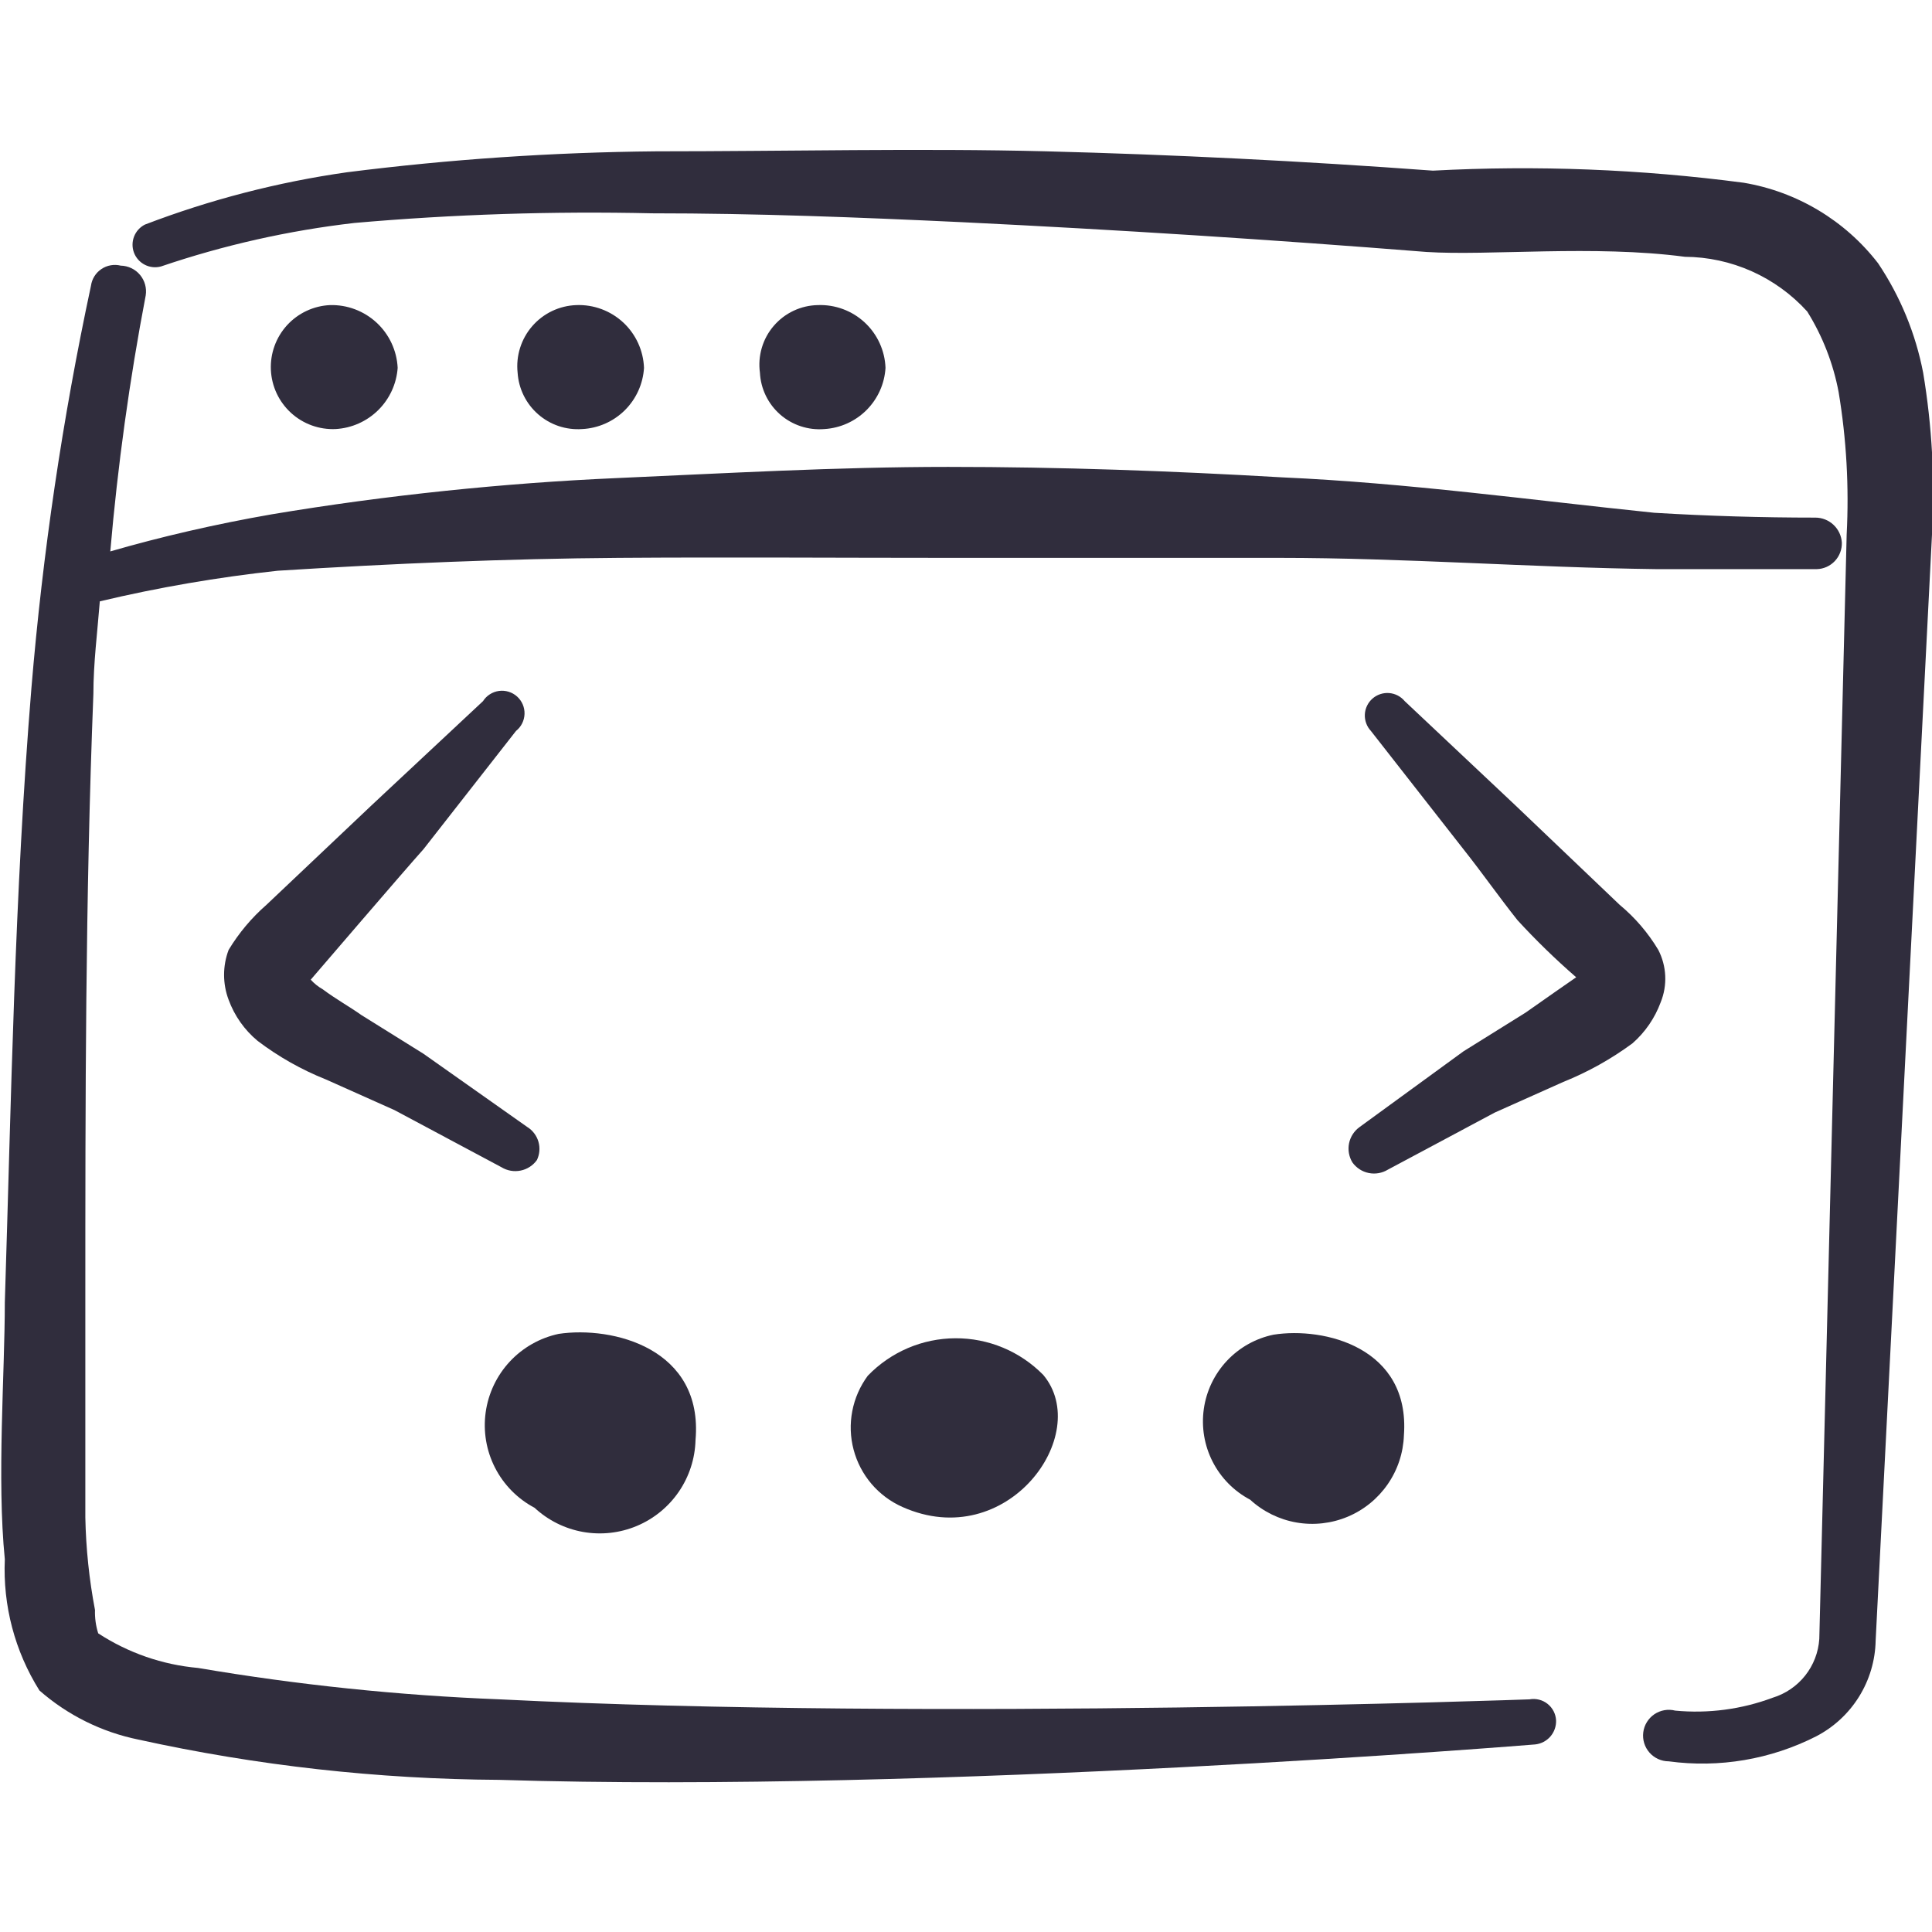 <svg width="107" height="107" viewBox="0 0 107 107" fill="none" xmlns="http://www.w3.org/2000/svg">
<g id="ui-browser-slider-1-1 1" clip-path="url(#clip0_506_25)">
<g id="Group">
<path id="Vector" d="M22.024 20.374C21.978 19.42 21.56 18.522 20.86 17.872C20.16 17.223 19.234 16.872 18.279 16.897C17.828 16.917 17.386 17.026 16.977 17.218C16.569 17.409 16.202 17.679 15.897 18.012C15.593 18.346 15.357 18.736 15.204 19.16C15.05 19.584 14.982 20.035 15.002 20.486C15.023 20.936 15.132 21.379 15.323 21.788C15.515 22.196 15.785 22.563 16.118 22.867C16.791 23.482 17.681 23.804 18.591 23.762C19.477 23.711 20.314 23.338 20.946 22.715C21.577 22.091 21.961 21.259 22.024 20.374Z" fill="#302D3D"/>
<path id="Vector_2" d="M35.667 20.375C35.649 19.9 35.539 19.434 35.341 19.002C35.144 18.571 34.863 18.182 34.515 17.859C34.167 17.536 33.759 17.285 33.314 17.12C32.869 16.955 32.396 16.879 31.922 16.897C31.456 16.913 30.999 17.024 30.579 17.224C30.159 17.425 29.784 17.709 29.479 18.061C29.173 18.412 28.944 18.823 28.804 19.267C28.664 19.711 28.618 20.179 28.667 20.642C28.695 21.081 28.81 21.511 29.005 21.906C29.2 22.301 29.471 22.653 29.802 22.943C30.133 23.233 30.519 23.455 30.936 23.596C31.353 23.736 31.794 23.793 32.234 23.763C33.123 23.721 33.965 23.351 34.599 22.726C35.232 22.1 35.613 21.263 35.667 20.375Z" fill="#302D3D"/>
<path id="Vector_3" d="M49.042 20.375C49.025 19.9 48.914 19.434 48.716 19.002C48.519 18.571 48.238 18.182 47.89 17.859C47.542 17.536 47.134 17.285 46.689 17.12C46.244 16.955 45.771 16.879 45.297 16.897C44.831 16.905 44.372 17.012 43.95 17.211C43.529 17.409 43.154 17.695 42.851 18.049C42.547 18.402 42.322 18.816 42.191 19.263C42.059 19.71 42.024 20.18 42.087 20.642C42.109 21.084 42.22 21.516 42.413 21.914C42.606 22.312 42.877 22.667 43.209 22.958C43.542 23.249 43.93 23.47 44.35 23.608C44.77 23.747 45.213 23.799 45.653 23.763C46.535 23.71 47.366 23.336 47.99 22.712C48.615 22.087 48.989 21.256 49.042 20.375Z" fill="#302D3D"/>
<path id="Vector_4" d="M84.708 94.115C84.708 94.115 51.672 95.319 27.686 94.115C22.082 93.897 16.497 93.316 10.967 92.376C8.995 92.2 7.097 91.542 5.439 90.459C5.307 90.042 5.247 89.605 5.261 89.166C4.939 87.475 4.76 85.76 4.726 84.04V72.091C4.726 60.945 4.726 49.799 5.172 38.431C5.172 36.736 5.395 34.998 5.528 33.304C8.774 32.533 12.065 31.968 15.381 31.609C21.757 31.208 28.087 30.941 34.24 30.896C40.392 30.852 46.456 30.896 52.564 30.896H70.843C77.798 30.896 84.753 31.431 91.708 31.52H100.625C100.812 31.515 100.996 31.472 101.167 31.395C101.338 31.318 101.492 31.208 101.621 31.071C101.749 30.934 101.849 30.774 101.915 30.599C101.982 30.423 102.013 30.236 102.007 30.049C101.984 29.674 101.819 29.323 101.545 29.066C101.272 28.809 100.911 28.666 100.535 28.667C97.563 28.667 94.591 28.578 91.619 28.399C84.708 27.686 77.976 26.75 71.021 26.438C64.869 26.081 58.716 25.858 52.519 25.858C46.322 25.858 40.125 26.215 34.062 26.482C27.998 26.75 21.4 27.419 15.025 28.489C11.948 29.024 8.872 29.737 6.108 30.539C6.518 25.783 7.173 21.051 8.07 16.362C8.101 16.16 8.09 15.955 8.035 15.758C7.981 15.562 7.885 15.379 7.754 15.223C7.623 15.066 7.46 14.94 7.276 14.852C7.092 14.764 6.891 14.716 6.687 14.712C6.505 14.667 6.316 14.66 6.131 14.693C5.946 14.725 5.77 14.796 5.614 14.902C5.458 15.007 5.327 15.143 5.227 15.303C5.128 15.462 5.064 15.641 5.038 15.827C3.464 23.18 2.362 30.625 1.739 38.119C0.802 49.532 0.624 60.901 0.267 72.136C0.267 76.059 -0.178 81.9 0.267 86.358C0.153 88.919 0.822 91.454 2.185 93.625C3.745 94.992 5.635 95.93 7.668 96.344C14.229 97.786 20.924 98.534 27.642 98.574C51.806 99.332 85.02 96.612 85.02 96.612C85.347 96.578 85.649 96.421 85.865 96.173C86.08 95.924 86.193 95.603 86.18 95.275C86.17 95.097 86.123 94.925 86.041 94.767C85.959 94.61 85.845 94.472 85.706 94.363C85.567 94.253 85.406 94.174 85.234 94.132C85.062 94.089 84.883 94.083 84.708 94.115Z" fill="#302D3D"/>
<path id="Vector_5" d="M106.51 20.642C106.092 18.474 105.243 16.412 104.013 14.579C102.181 12.208 99.522 10.616 96.568 10.12C90.864 9.369 85.103 9.145 79.358 9.451C72.091 8.916 64.913 8.56 57.958 8.381C51.003 8.203 43.558 8.381 36.336 8.381C30.611 8.434 24.895 8.821 19.215 9.541C15.389 10.085 11.635 11.057 8.025 12.438C7.749 12.578 7.535 12.815 7.424 13.104C7.313 13.392 7.312 13.712 7.423 14.001C7.534 14.289 7.749 14.526 8.025 14.666C8.3 14.806 8.618 14.838 8.917 14.757C12.388 13.577 15.975 12.77 19.617 12.349C25.101 11.868 30.608 11.689 36.113 11.814C41.908 11.814 47.571 12.037 53.277 12.305C61.837 12.721 70.412 13.271 79.002 13.954C82.435 14.177 88.275 13.553 93.313 14.222C94.591 14.23 95.853 14.504 97.02 15.026C98.186 15.548 99.232 16.306 100.09 17.253C100.941 18.619 101.53 20.131 101.828 21.712C102.262 24.318 102.411 26.964 102.274 29.603L100.758 90.771C100.709 91.512 100.435 92.221 99.973 92.802C99.511 93.383 98.883 93.81 98.173 94.026C96.452 94.669 94.607 94.913 92.778 94.739C92.582 94.689 92.378 94.681 92.178 94.716C91.979 94.751 91.79 94.828 91.622 94.941C91.455 95.055 91.314 95.203 91.208 95.376C91.102 95.548 91.034 95.741 91.009 95.942C90.983 96.142 91.001 96.346 91.06 96.54C91.119 96.733 91.219 96.912 91.353 97.064C91.486 97.215 91.651 97.337 91.835 97.421C92.019 97.504 92.219 97.548 92.421 97.548C95.218 97.926 98.064 97.444 100.58 96.166C101.557 95.66 102.379 94.901 102.959 93.967C103.54 93.033 103.858 91.96 103.879 90.861L107 29.603C107.169 26.607 107.004 23.602 106.51 20.642Z" fill="#302D3D"/>
<path id="Vector_6" d="M23.451 47.035L28.578 40.482C28.72 40.369 28.836 40.227 28.917 40.065C28.999 39.902 29.044 39.724 29.05 39.543C29.056 39.362 29.022 39.181 28.951 39.014C28.88 38.848 28.773 38.698 28.639 38.577C28.504 38.455 28.344 38.364 28.171 38.311C27.998 38.257 27.815 38.242 27.635 38.266C27.455 38.291 27.283 38.354 27.13 38.452C26.977 38.549 26.847 38.679 26.75 38.832L20.597 44.583L14.757 50.112C13.934 50.83 13.227 51.673 12.662 52.608C12.326 53.499 12.326 54.482 12.662 55.372C12.987 56.259 13.54 57.043 14.267 57.646C15.427 58.527 16.702 59.247 18.056 59.786L21.846 61.48L27.775 64.646C28.093 64.839 28.471 64.905 28.835 64.83C29.199 64.756 29.521 64.547 29.737 64.245C29.889 63.927 29.918 63.566 29.819 63.228C29.72 62.891 29.501 62.602 29.202 62.417L23.451 58.359L20.018 56.219C19.394 55.774 18.591 55.328 17.878 54.793C17.628 54.651 17.402 54.47 17.209 54.258C17.521 53.901 22.291 48.328 23.451 47.035Z" fill="#302D3D"/>
<path id="Vector_7" d="M91.842 52.608C91.275 51.661 90.551 50.817 89.702 50.112L83.906 44.583L77.798 38.832C77.691 38.703 77.56 38.597 77.412 38.52C77.263 38.443 77.101 38.397 76.934 38.383C76.767 38.37 76.6 38.391 76.441 38.444C76.283 38.497 76.136 38.581 76.011 38.691C75.885 38.802 75.783 38.936 75.711 39.087C75.638 39.238 75.597 39.401 75.589 39.568C75.581 39.735 75.607 39.902 75.665 40.059C75.722 40.216 75.811 40.36 75.925 40.482L81.052 47.035C82.078 48.328 83.014 49.666 84.04 50.959C85.064 52.075 86.15 53.131 87.294 54.124C87.294 54.124 85.109 55.64 84.485 56.086L81.052 58.226L75.301 62.417C74.999 62.633 74.79 62.955 74.715 63.319C74.641 63.683 74.707 64.061 74.9 64.378C75.116 64.68 75.438 64.89 75.802 64.964C76.166 65.039 76.544 64.973 76.862 64.78L82.791 61.614L86.581 59.92C87.944 59.372 89.233 58.653 90.415 57.78C91.116 57.164 91.652 56.382 91.975 55.506C92.163 55.042 92.248 54.543 92.225 54.043C92.202 53.543 92.071 53.053 91.842 52.608Z" fill="#302D3D"/>
<path id="Vector_8" fill-rule="evenodd" clip-rule="evenodd" d="M30.941 73.874C29.902 74.096 28.957 74.632 28.233 75.409C27.51 76.187 27.044 77.168 26.898 78.22C26.752 79.272 26.933 80.344 27.417 81.289C27.901 82.234 28.664 83.008 29.603 83.504C30.351 84.199 31.283 84.664 32.289 84.843C33.294 85.021 34.33 84.906 35.271 84.511C36.212 84.115 37.02 83.457 37.596 82.614C38.172 81.771 38.493 80.78 38.52 79.759C38.966 74.677 33.928 73.428 30.941 73.874Z" fill="#302D3D"/>
<path id="Vector_9" fill-rule="evenodd" clip-rule="evenodd" d="M70.531 73.919C69.542 74.124 68.641 74.629 67.95 75.365C67.259 76.102 66.812 77.034 66.671 78.034C66.529 79.034 66.7 80.053 67.159 80.952C67.619 81.852 68.345 82.587 69.238 83.058C69.954 83.715 70.843 84.153 71.8 84.32C72.757 84.487 73.742 84.376 74.638 84.001C75.534 83.626 76.303 83.001 76.855 82.202C77.408 81.403 77.719 80.462 77.753 79.492C78.11 74.632 73.34 73.473 70.531 73.919Z" fill="#302D3D"/>
<path id="Vector_10" fill-rule="evenodd" clip-rule="evenodd" d="M48.061 76.192C47.632 76.772 47.338 77.441 47.202 78.15C47.066 78.858 47.09 79.589 47.275 80.286C47.459 80.984 47.797 81.631 48.265 82.181C48.733 82.73 49.318 83.167 49.978 83.46C55.774 86.045 60.544 79.447 57.78 76.148C57.145 75.501 56.388 74.988 55.551 74.639C54.715 74.29 53.817 74.112 52.911 74.117C52.005 74.121 51.109 74.306 50.276 74.663C49.443 75.02 48.69 75.54 48.061 76.192Z" fill="#302D3D"/>
</g>
</g>
<defs>
<clipPath id="clip0_506_25">
<rect width="107" height="107" fill="white"/>
</clipPath>
</defs>
</svg>
